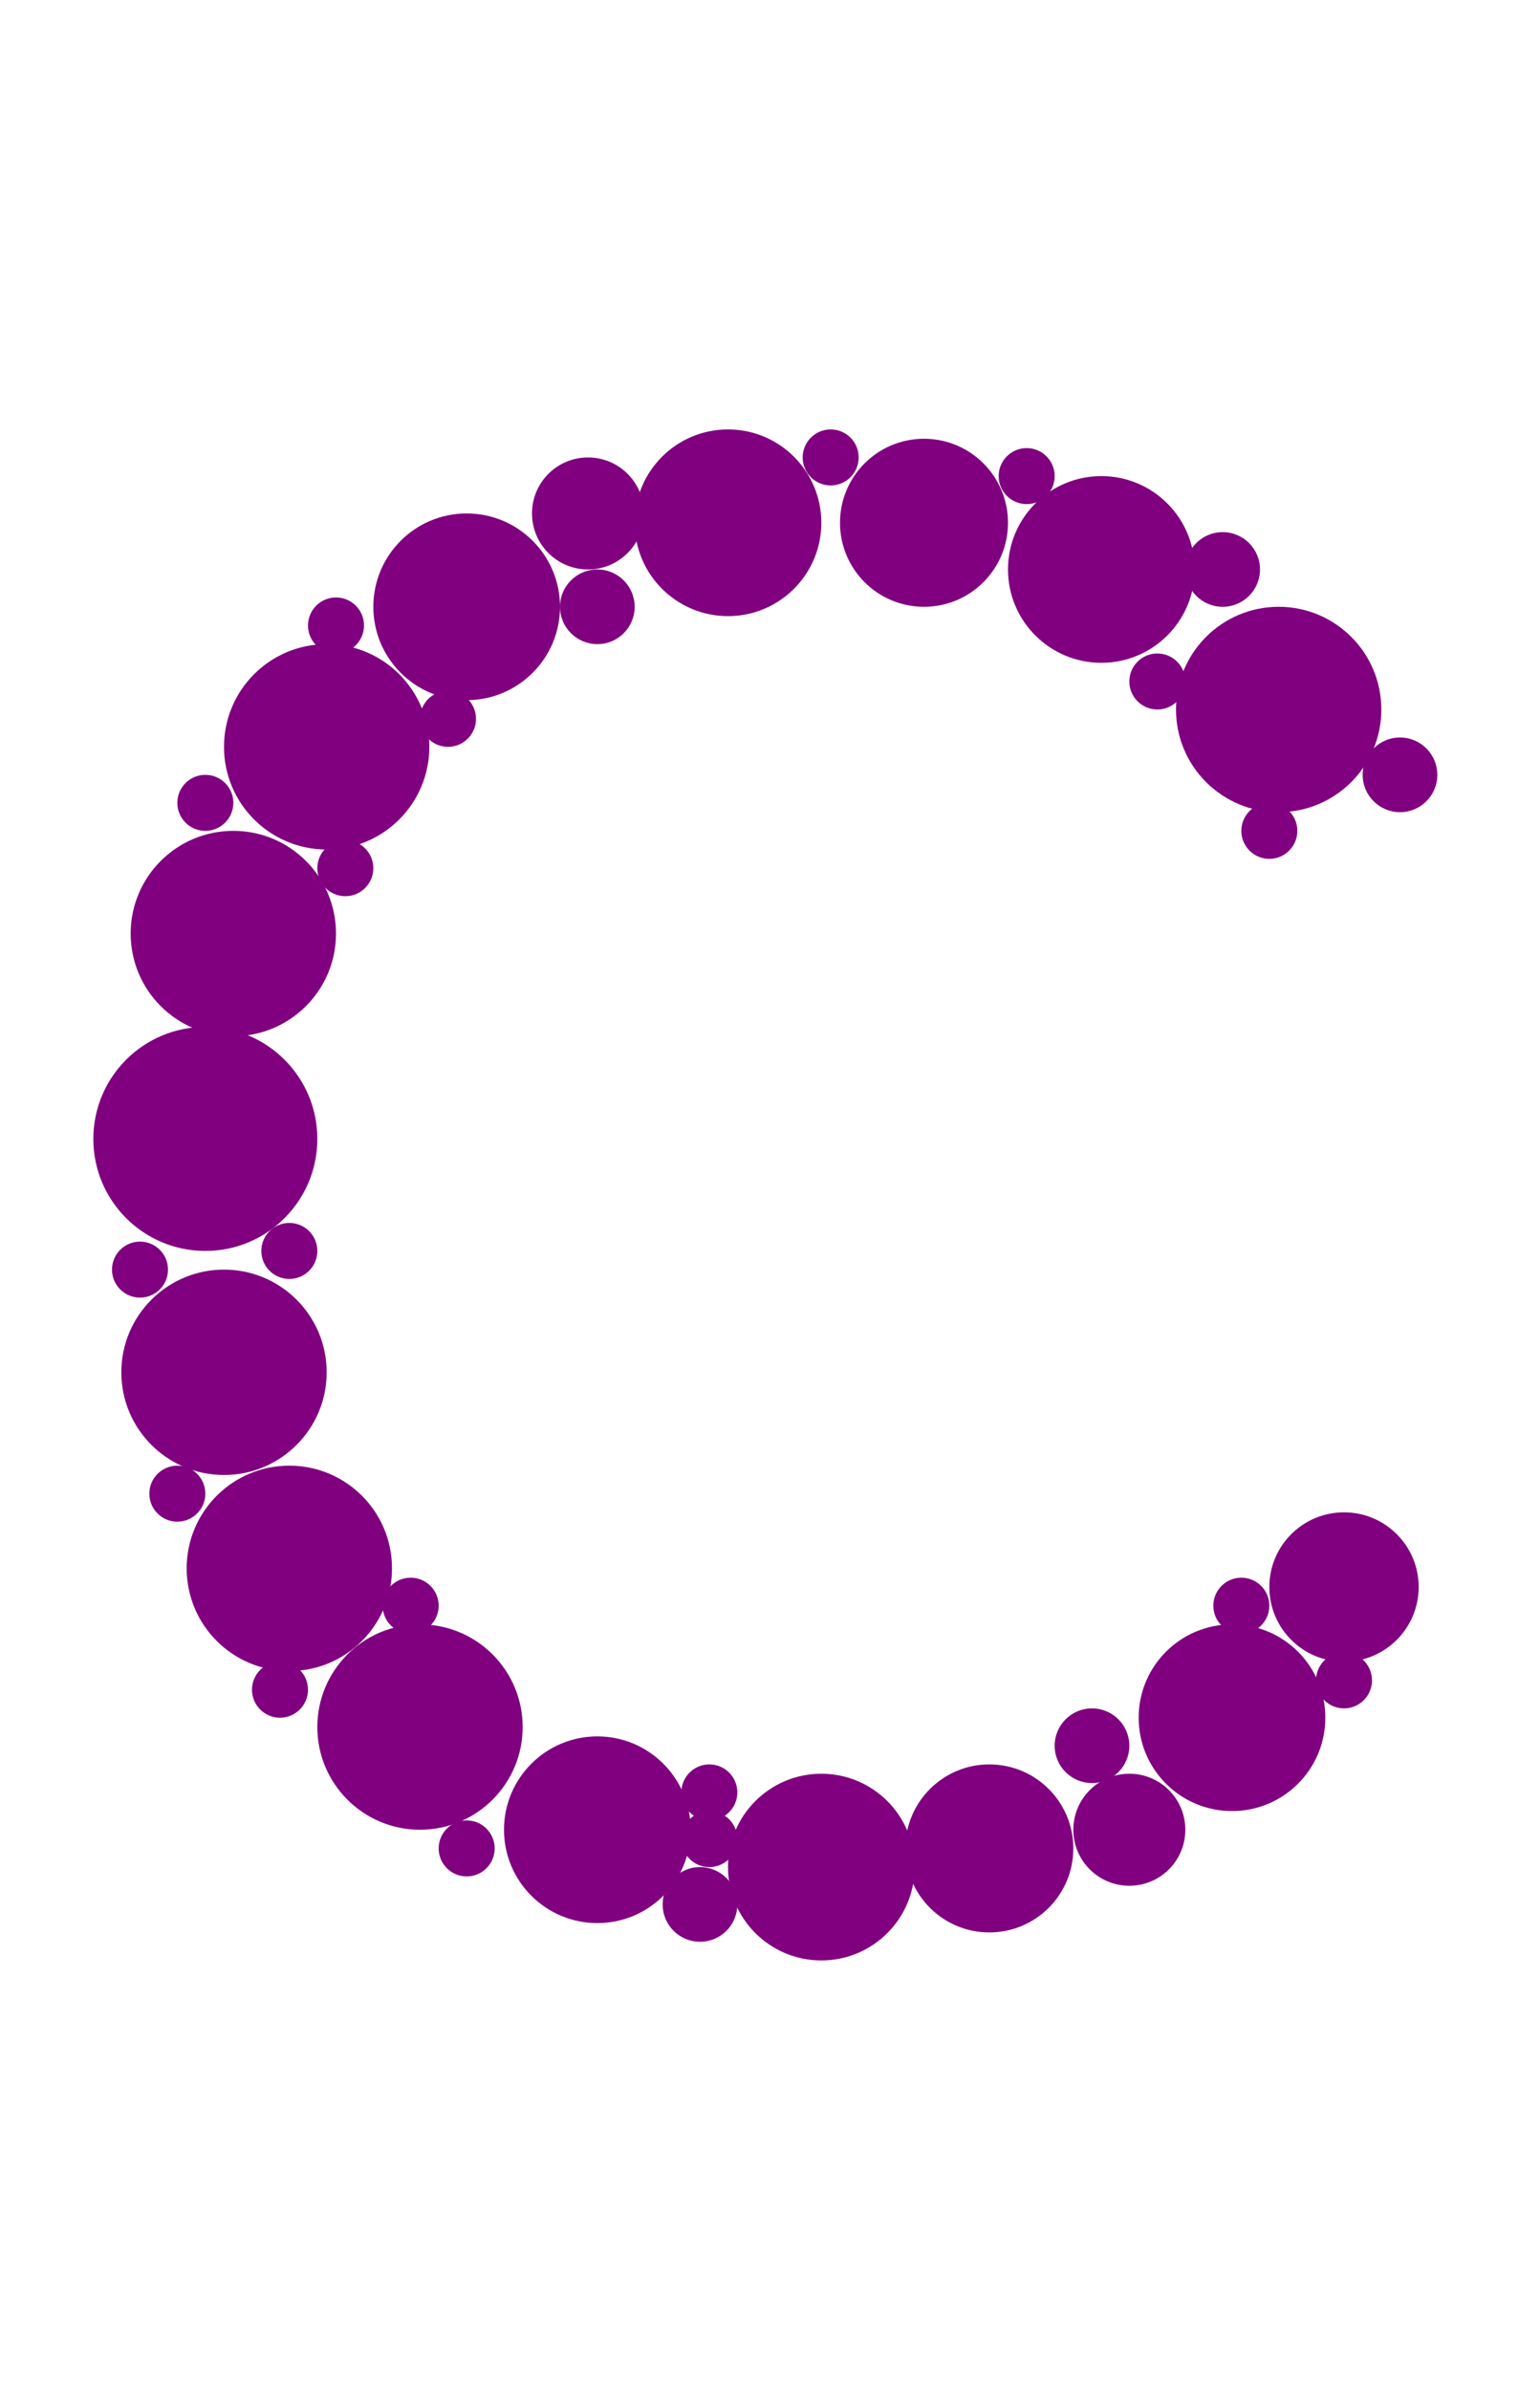 <?xml version="1.0"?>
<svg width="165" height="256">
  <circle cx="22" cy="122" r="12" fill="#800080" />
  <circle cx="24" cy="147" r="11" fill="#800080" />
  <circle cx="25" cy="100" r="11" fill="#800080" />
  <circle cx="31" cy="168" r="11" fill="#800080" />
  <circle cx="35" cy="80" r="11" fill="#800080" />
  <circle cx="45" cy="185" r="11" fill="#800080" />
  <circle cx="137" cy="76" r="11" fill="#800080" />
  <circle cx="132" cy="184" r="10" fill="#800080" />
  <circle cx="50" cy="65" r="10" fill="#800080" />
  <circle cx="64" cy="196" r="10" fill="#800080" />
  <circle cx="78" cy="56" r="10" fill="#800080" />
  <circle cx="88" cy="200" r="10" fill="#800080" />
  <circle cx="118" cy="61" r="10" fill="#800080" />
  <circle cx="99" cy="56" r="9" fill="#800080" />
  <circle cx="106" cy="198" r="9" fill="#800080" />
  <circle cx="144" cy="170" r="8" fill="#800080" />
  <circle cx="121" cy="196" r="6" fill="#800080" />
  <circle cx="63" cy="55" r="6" fill="#800080" />
  <circle cx="64" cy="65" r="4" fill="#800080" />
  <circle cx="75" cy="204" r="4" fill="#800080" />
  <circle cx="117" cy="187" r="4" fill="#800080" />
  <circle cx="131" cy="61" r="4" fill="#800080" />
  <circle cx="150" cy="83" r="4" fill="#800080" />
  <circle cx="15" cy="136" r="3" fill="#800080" />
  <circle cx="19" cy="160" r="3" fill="#800080" />
  <circle cx="22" cy="86" r="3" fill="#800080" />
  <circle cx="30" cy="181" r="3" fill="#800080" />
  <circle cx="31" cy="134" r="3" fill="#800080" />
  <circle cx="36" cy="67" r="3" fill="#800080" />
  <circle cx="37" cy="93" r="3" fill="#800080" />
  <circle cx="44" cy="172" r="3" fill="#800080" />
  <circle cx="48" cy="77" r="3" fill="#800080" />
  <circle cx="50" cy="198" r="3" fill="#800080" />
  <circle cx="76" cy="192" r="3" fill="#800080" />
  <circle cx="76" cy="197" r="3" fill="#800080" />
  <circle cx="89" cy="49" r="3" fill="#800080" />
  <circle cx="110" cy="51" r="3" fill="#800080" />
  <circle cx="124" cy="73" r="3" fill="#800080" />
  <circle cx="133" cy="172" r="3" fill="#800080" />
  <circle cx="136" cy="89" r="3" fill="#800080" />
  <circle cx="144" cy="180" r="3" fill="#800080" />
</svg>
